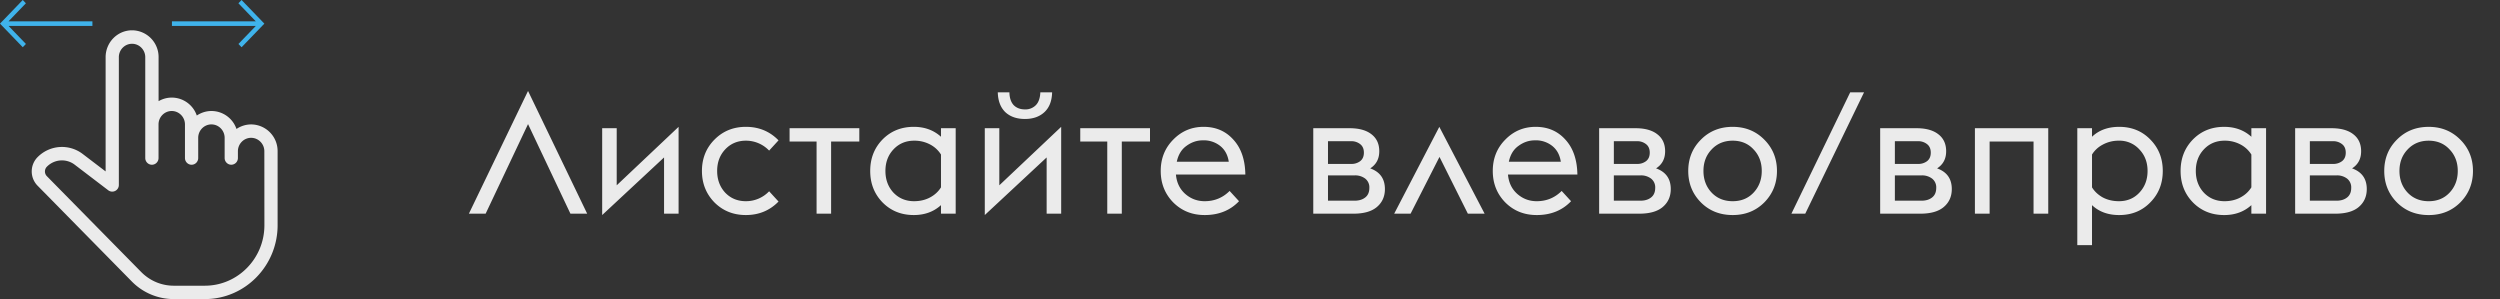 <svg width="117" height="14" fill="none" xmlns="http://www.w3.org/2000/svg"><rect width="100%" height="100%" fill="#333333" stroke="none"/><g opacity=".9"><path d="m21.944 10 2.768-5.744L27.48 10h-.784l-1.984-4.192L22.728 10h-.784Zm6.238.064V6h.68v2.672l2.896-2.736V10h-.68V7.368l-2.896 2.696Zm6.725 0c-.586 0-1.077-.197-1.472-.592-.389-.4-.584-.89-.584-1.472 0-.581.195-1.07.584-1.464.395-.4.886-.6 1.472-.6.608 0 1.118.21 1.528.632l-.44.48a1.49 1.49 0 0 0-1.088-.464c-.389 0-.712.136-.968.408-.25.267-.376.603-.376 1.008s.126.744.376 1.016c.256.267.579.4.968.4a1.49 1.49 0 0 0 1.088-.464l.44.48c-.41.421-.92.632-1.528.632ZM38.216 10V6.624h-1.264V6h3.264v.624h-1.32V10h-.68Zm5.822 0v-.4c-.341.31-.765.464-1.272.464-.587 0-1.075-.197-1.464-.592-.384-.395-.576-.885-.576-1.472s.192-1.077.576-1.472c.39-.395.877-.592 1.464-.592.507 0 .93.155 1.272.464V6h.688v4h-.688Zm-1.256-.584c.277 0 .525-.059.744-.176.219-.117.39-.275.512-.472V7.232a1.328 1.328 0 0 0-.512-.472 1.549 1.549 0 0 0-.744-.176c-.39 0-.712.136-.968.408-.25.267-.376.603-.376 1.008s.125.744.376 1.016c.256.267.579.4.968.4Zm3.306.648V6h.68v2.672l2.895-2.736V10h-.68V7.368l-2.895 2.696Zm2.6-5.744h.551c-.01.405-.13.715-.36.928-.229.213-.533.32-.911.32-.385 0-.691-.107-.92-.32-.224-.219-.342-.528-.352-.928h.544c.005.261.072.461.2.6.133.133.309.2.528.2a.677.677 0 0 0 .511-.2c.129-.133.198-.333.209-.6ZM51.82 10V6.624h-1.264V6h3.264v.624H52.5V10h-.68Zm4.558.064c-.587 0-1.077-.197-1.472-.592-.39-.4-.584-.89-.584-1.472 0-.581.195-1.07.584-1.464.39-.4.864-.6 1.424-.6.57 0 1.035.2 1.392.6.363.395.55.939.56 1.632h-3.248c.032.373.176.675.432.904.261.23.566.344.912.344.459 0 .848-.16 1.168-.48l.44.48c-.41.432-.947.648-1.608.648Zm-.088-3.496c-.272 0-.525.085-.76.256-.234.165-.386.413-.456.744h2.432c-.048-.32-.184-.568-.408-.744a1.232 1.232 0 0 0-.808-.256ZM61.461 10V6h1.697c.448 0 .792.096 1.032.288.24.187.36.45.36.792 0 .352-.141.619-.424.8.459.165.688.488.688.968 0 .347-.125.627-.376.84-.246.208-.61.312-1.096.312h-1.88Zm.689-2.328h1.088a.666.666 0 0 0 .416-.128c.117-.09.176-.224.176-.4 0-.176-.059-.31-.176-.4a.66.66 0 0 0-.416-.136H62.15v1.064Zm0 1.72h1.248c.202 0 .368-.05.496-.152.128-.101.192-.25.192-.448a.519.519 0 0 0-.192-.432.775.775 0 0 0-.496-.152H62.15v1.184Zm3.098.608 2.112-4.064L69.48 10h-.784l-1.328-2.656L66.016 10h-.768Zm6.67.064c-.587 0-1.078-.197-1.472-.592-.39-.4-.584-.89-.584-1.472 0-.581.194-1.07.584-1.464.389-.4.864-.6 1.424-.6.57 0 1.034.2 1.392.6.362.395.549.939.56 1.632h-3.248c.032.373.176.675.432.904.261.23.565.344.912.344.458 0 .848-.16 1.168-.48l.44.48c-.411.432-.947.648-1.608.648Zm-.088-3.496c-.272 0-.526.085-.76.256-.235.165-.387.413-.456.744h2.432c-.048-.32-.184-.568-.408-.744a1.232 1.232 0 0 0-.808-.256ZM74.84 10V6h1.696c.448 0 .792.096 1.032.288.24.187.36.45.36.792 0 .352-.141.619-.424.8.459.165.688.488.688.968 0 .347-.125.627-.376.84-.245.208-.61.312-1.096.312h-1.88Zm.688-2.328h1.088a.666.666 0 0 0 .416-.128c.118-.09.176-.224.176-.4 0-.176-.058-.31-.176-.4a.66.66 0 0 0-.416-.136h-1.088v1.064Zm0 1.72h1.248c.203 0 .368-.05.496-.152.128-.101.192-.25.192-.448a.519.519 0 0 0-.192-.432.775.775 0 0 0-.496-.152h-1.248v1.184Zm5.562.672c-.598 0-1.094-.197-1.488-.592-.395-.4-.592-.89-.592-1.472 0-.581.197-1.07.592-1.464.394-.4.89-.6 1.488-.6.592 0 1.085.2 1.48.6.394.395.592.883.592 1.464s-.198 1.072-.592 1.472c-.395.395-.888.592-1.48.592Zm-.984-1.048c.256.267.584.4.984.4s.725-.133.976-.4c.256-.272.384-.61.384-1.016 0-.405-.128-.741-.384-1.008-.25-.272-.576-.408-.976-.408s-.728.136-.984.408c-.256.267-.384.603-.384 1.008s.128.744.384 1.016Zm3.732.984 2.752-5.68h.648L84.486 10h-.648Zm4.154 0V6h1.696c.448 0 .792.096 1.032.288.24.187.36.45.36.792 0 .352-.141.619-.424.8.459.165.688.488.688.968 0 .347-.125.627-.376.84-.245.208-.61.312-1.096.312h-1.88Zm.688-2.328h1.088a.666.666 0 0 0 .416-.128c.118-.09.176-.224.176-.4 0-.176-.058-.31-.176-.4a.66.66 0 0 0-.416-.136H88.68v1.064Zm0 1.72h1.248c.203 0 .368-.05.496-.152.128-.101.192-.25.192-.448a.519.519 0 0 0-.192-.432.775.775 0 0 0-.496-.152H88.68v1.184Zm3.746.608V6h3.432v4h-.688V6.624h-2.056V10h-.688Zm4.792-4h.688v.4c.326-.31.75-.464 1.272-.464.587 0 1.072.197 1.456.592.39.395.584.885.584 1.472s-.194 1.077-.584 1.472c-.384.395-.869.592-1.456.592-.522 0-.946-.155-1.272-.464v1.872h-.688V6Zm1.944 3.416c.39 0 .71-.133.96-.4.256-.272.384-.61.384-1.016 0-.405-.128-.741-.384-1.008a1.246 1.246 0 0 0-.96-.408 1.54 1.54 0 0 0-.752.184 1.29 1.29 0 0 0-.504.464v1.536c.118.192.286.35.504.472.224.117.475.176.752.176Zm6.202.584v-.4c-.341.31-.765.464-1.272.464-.587 0-1.075-.197-1.464-.592-.384-.395-.576-.885-.576-1.472s.192-1.077.576-1.472c.389-.395.877-.592 1.464-.592.507 0 .931.155 1.272.464V6h.688v4h-.688Zm-1.256-.584c.277 0 .525-.059.744-.176.219-.117.389-.275.512-.472V7.232a1.328 1.328 0 0 0-.512-.472 1.55 1.55 0 0 0-.744-.176c-.389 0-.712.136-.968.408-.251.267-.376.603-.376 1.008s.125.744.376 1.016c.256.267.579.4.968.4Zm3.305.584V6h1.696c.448 0 .792.096 1.032.288.24.187.36.45.36.792 0 .352-.141.619-.424.8.459.165.688.488.688.968 0 .347-.125.627-.376.84-.245.208-.61.312-1.096.312h-1.88Zm.688-2.328h1.088a.665.665 0 0 0 .416-.128c.118-.09.176-.224.176-.4 0-.176-.058-.31-.176-.4a.66.66 0 0 0-.416-.136h-1.088v1.064Zm0 1.72h1.248c.203 0 .368-.05.496-.152.128-.101.192-.25.192-.448a.519.519 0 0 0-.192-.432.774.774 0 0 0-.496-.152h-1.248v1.184Zm5.562.672c-.597 0-1.093-.197-1.488-.592-.395-.4-.592-.89-.592-1.472 0-.581.197-1.07.592-1.464.395-.4.891-.6 1.488-.6.592 0 1.085.2 1.48.6.395.395.592.883.592 1.464s-.197 1.072-.592 1.472c-.395.395-.888.592-1.48.592Zm-.984-1.048c.256.267.584.4.984.4s.725-.133.976-.4c.256-.272.384-.61.384-1.016 0-.405-.128-.741-.384-1.008-.251-.272-.576-.408-.976-.408s-.728.136-.984.408c-.256.267-.384.603-.384 1.008s.128.744.384 1.016Z" fill="#fff"/><g clip-path="url(#a)"><path d="M11.755 5.823c-.255 0-.49.08-.688.212a1.24 1.24 0 0 0-1.17-.84c-.255 0-.49.08-.687.212a1.24 1.24 0 0 0-1.17-.84c-.226 0-.438.062-.618.168V2.677a1.25 1.25 0 0 0-1.24-1.259c-.684 0-1.239.563-1.239 1.259v5.346l-1.076-.82a1.602 1.602 0 0 0-2.11.153.952.952 0 0 0 0 1.333l4.408 4.48a2.751 2.751 0 0 0 1.971.828h1.451c1.878 0 3.405-1.551 3.405-3.459V7.079a1.246 1.246 0 0 0-1.237-1.256Zm.619 4.718c0 1.56-1.251 2.83-2.787 2.83H8.136c-.58 0-1.123-.23-1.532-.645l-4.41-4.48a.317.317 0 0 1 0-.444.987.987 0 0 1 1.301-.095l1.57 1.197a.309.309 0 0 0 .497-.25V2.677c0-.348.278-.628.618-.628.34 0 .618.283.618.628v4.718c0 .174.14.315.31.315.172 0 .311-.141.311-.315V5.823c0-.348.279-.628.618-.628.34 0 .619.283.619.628v1.572c0 .174.139.315.31.315.171 0 .31-.141.31-.315V6.45c0-.348.28-.628.619-.628.34 0 .618.283.618.628v.944c0 .174.14.315.31.315.172 0 .311-.141.311-.315v-.316c0-.348.279-.628.618-.628.34 0 .619.283.619.628l.003 3.462Z" fill="#fff"/><path d="m11.306 2.211 1.066-1.105L11.305 0l-.148.153.813.844H8.047v.218h3.924l-.813.843.148.153ZM1.065 0 0 1.106 1.065 2.21l.148-.153-.812-.843h3.924V.997H.4l.812-.844L1.065 0Z" fill="#40C1FF"/></g></g><defs><clipPath id="a"><path fill="#fff" d="M0 0h13v14H0z"/></clipPath></defs></svg>